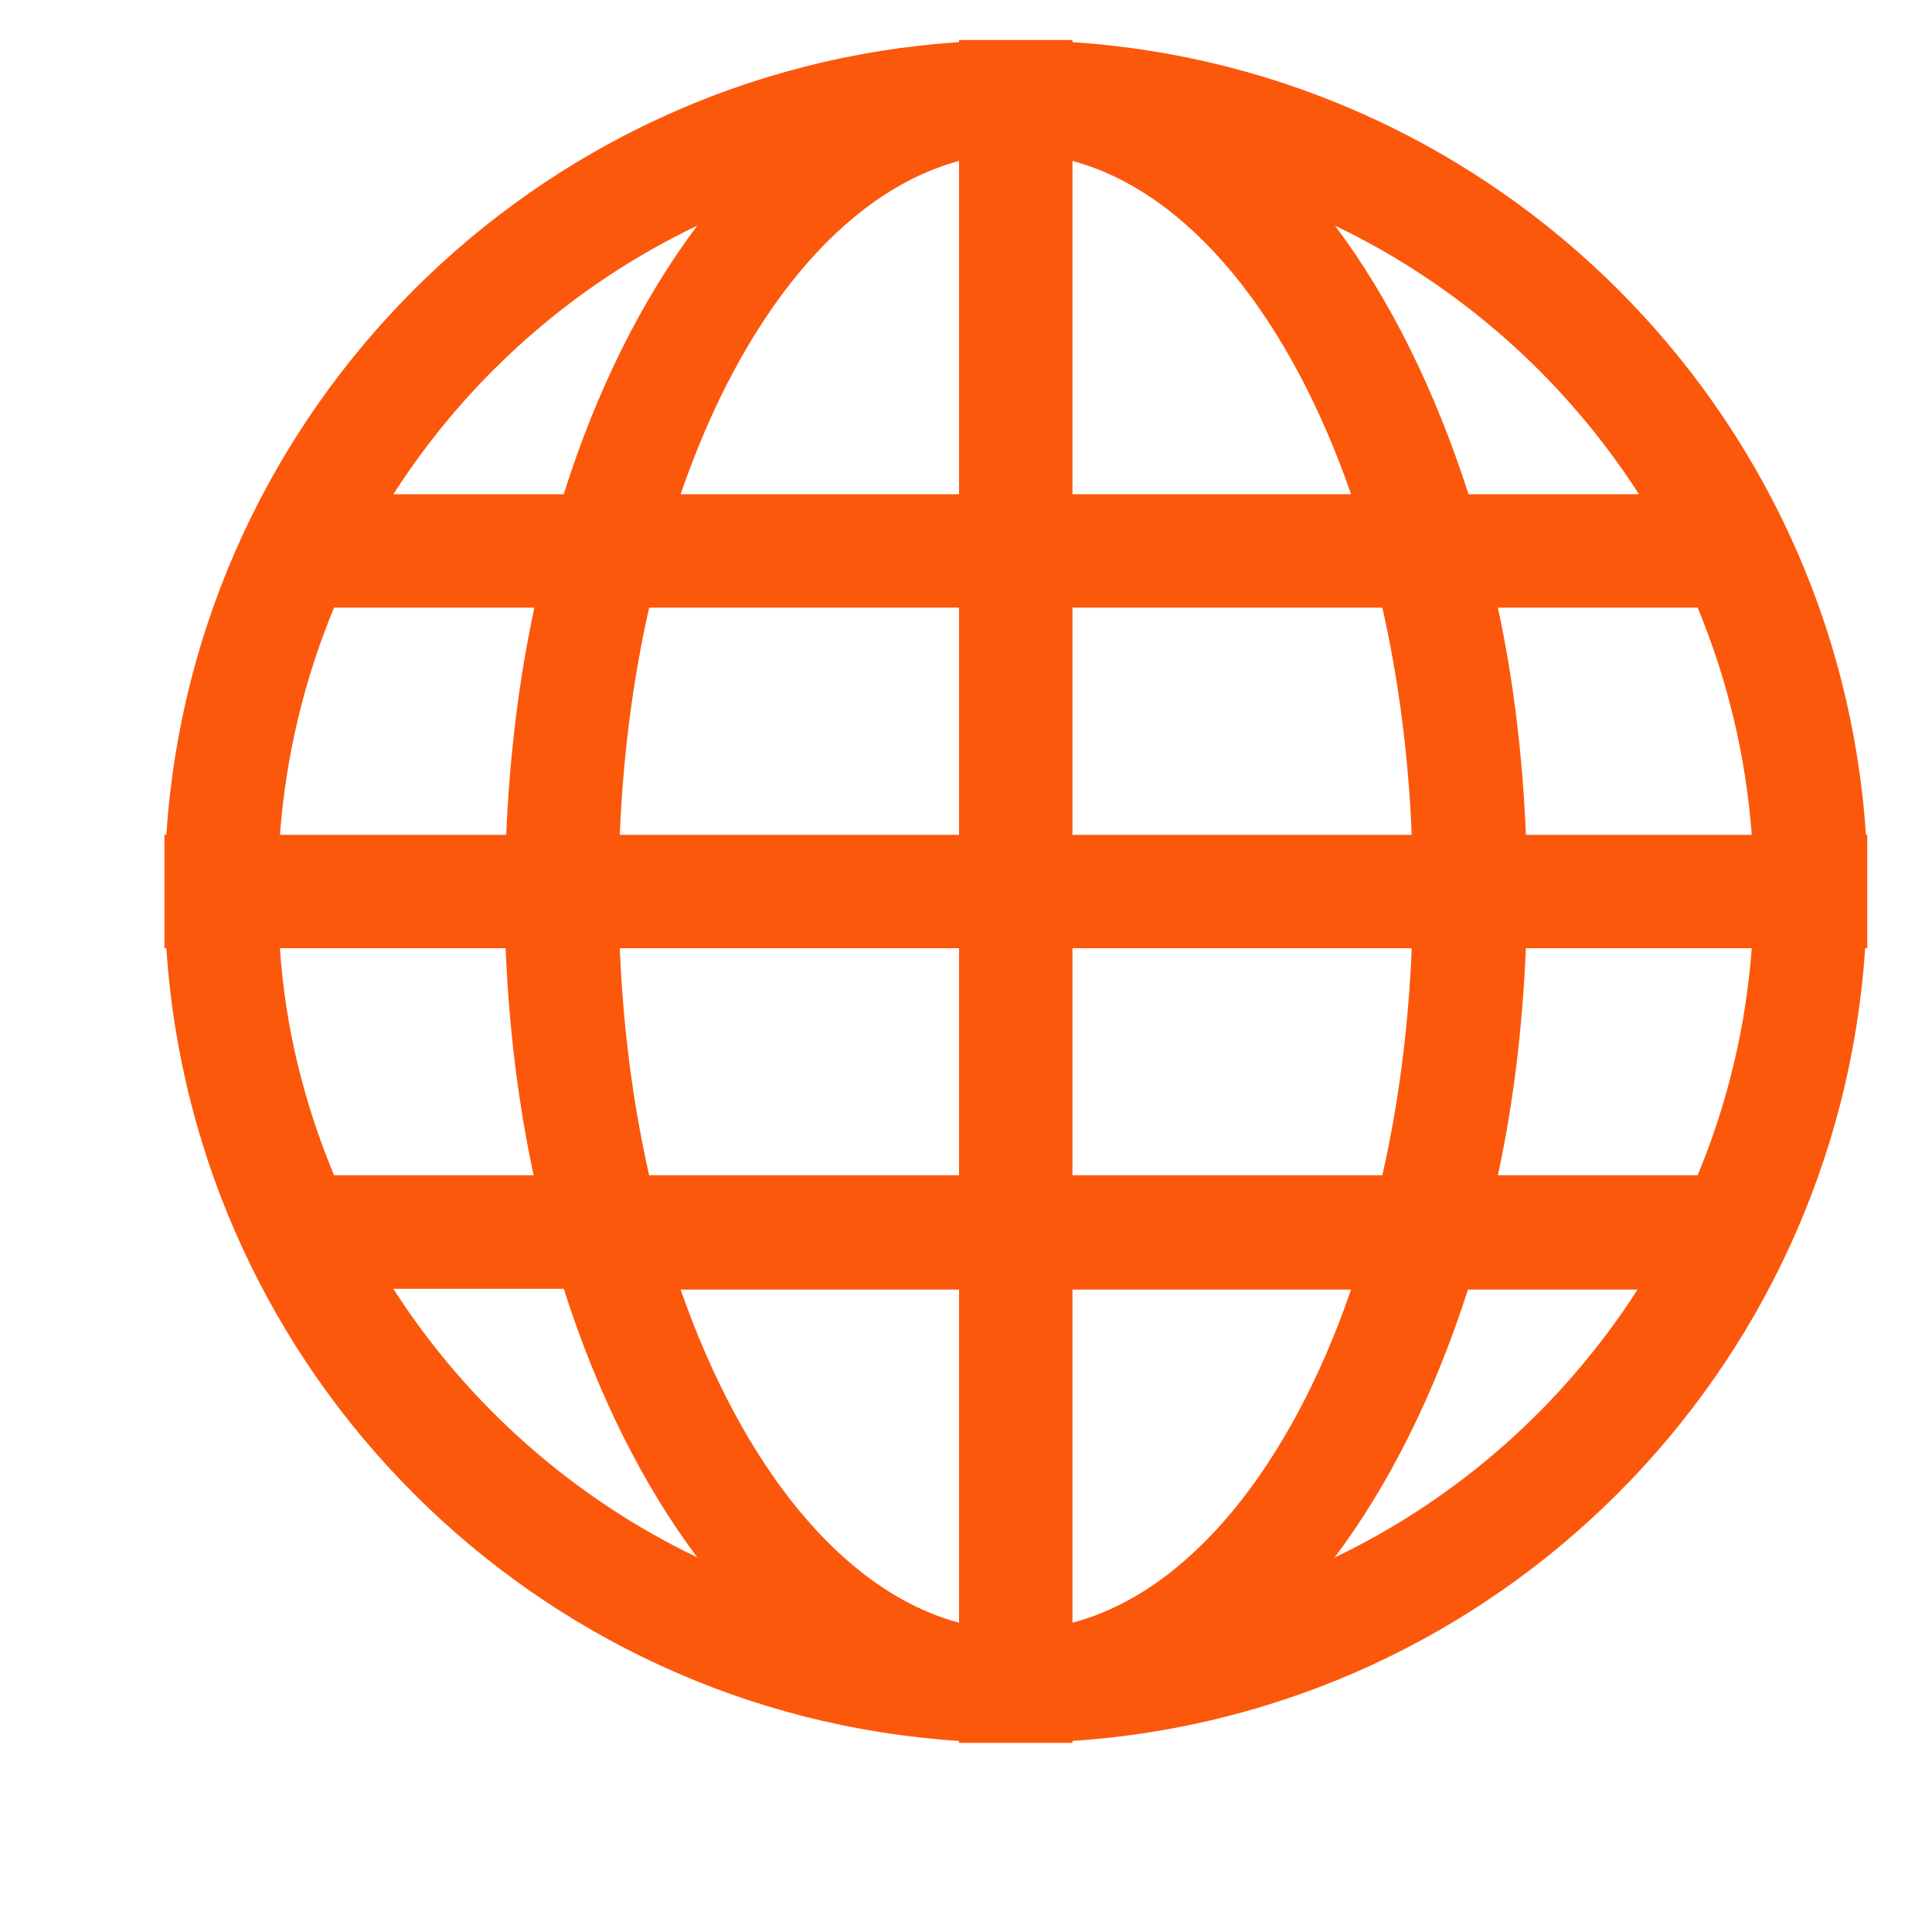 <svg width="10" height="10" viewBox="0 0 10 10" fill="none" xmlns="http://www.w3.org/2000/svg">
<g clip-path="url(#clip0_597_713)">
<path d="M9.658 4.321C9.513 2.122 7.753 0.363 5.551 0.218V0.207H4.964V0.218C2.766 0.363 1.006 2.122 0.861 4.321H0.851V4.908H0.861C1.006 7.11 2.766 8.869 4.964 9.011V9.021H5.551V9.011C7.753 8.866 9.509 7.107 9.654 4.908H9.665V4.321H9.654H9.658ZM3.609 1.168C3.326 1.545 3.087 2.019 2.918 2.558H2.036C2.42 1.96 2.963 1.476 3.609 1.168ZM1.732 3.145H2.766C2.686 3.515 2.638 3.909 2.62 4.321H1.449C1.48 3.906 1.577 3.512 1.729 3.145H1.732ZM1.449 4.908H2.617C2.634 5.32 2.683 5.714 2.762 6.083H1.729C1.577 5.717 1.476 5.323 1.449 4.908ZM2.04 6.671H2.918C3.09 7.21 3.326 7.684 3.609 8.061C2.966 7.753 2.42 7.269 2.036 6.671H2.04ZM4.964 8.399C4.359 8.237 3.841 7.587 3.523 6.675H4.964V8.399ZM4.964 6.083H3.36C3.277 5.717 3.225 5.323 3.208 4.908H4.964V6.083ZM4.964 4.321H3.208C3.225 3.906 3.277 3.512 3.36 3.145H4.964V4.321ZM4.964 2.558H3.523C3.837 1.642 4.359 0.996 4.964 0.833V2.558ZM8.479 2.558H7.601C7.428 2.019 7.193 1.545 6.91 1.168C7.553 1.476 8.099 1.96 8.483 2.558H8.479ZM5.551 0.833C6.156 0.996 6.675 1.642 6.993 2.558H5.551V0.833ZM5.551 3.145H7.155C7.238 3.512 7.29 3.906 7.307 4.321H5.551V3.145ZM5.551 4.908H7.307C7.29 5.323 7.238 5.717 7.155 6.083H5.551V4.908ZM5.551 8.399V6.675H6.993C6.678 7.59 6.156 8.24 5.551 8.399ZM6.906 8.064C7.19 7.687 7.425 7.214 7.598 6.675H8.476C8.092 7.272 7.549 7.756 6.903 8.064H6.906ZM8.787 6.083H7.753C7.833 5.714 7.881 5.316 7.898 4.908H9.067C9.036 5.323 8.939 5.717 8.787 6.083ZM7.898 4.321C7.881 3.909 7.833 3.515 7.753 3.145H8.787C8.939 3.512 9.036 3.906 9.067 4.321H7.898Z" fill="#FB580C"/>
</g>
<defs>
<clipPath id="clip0_597_713">
<rect width="8.817" height="8.817" fill="white" transform="translate(0.851 0.207)"/>
</clipPath>
</defs>
</svg>
